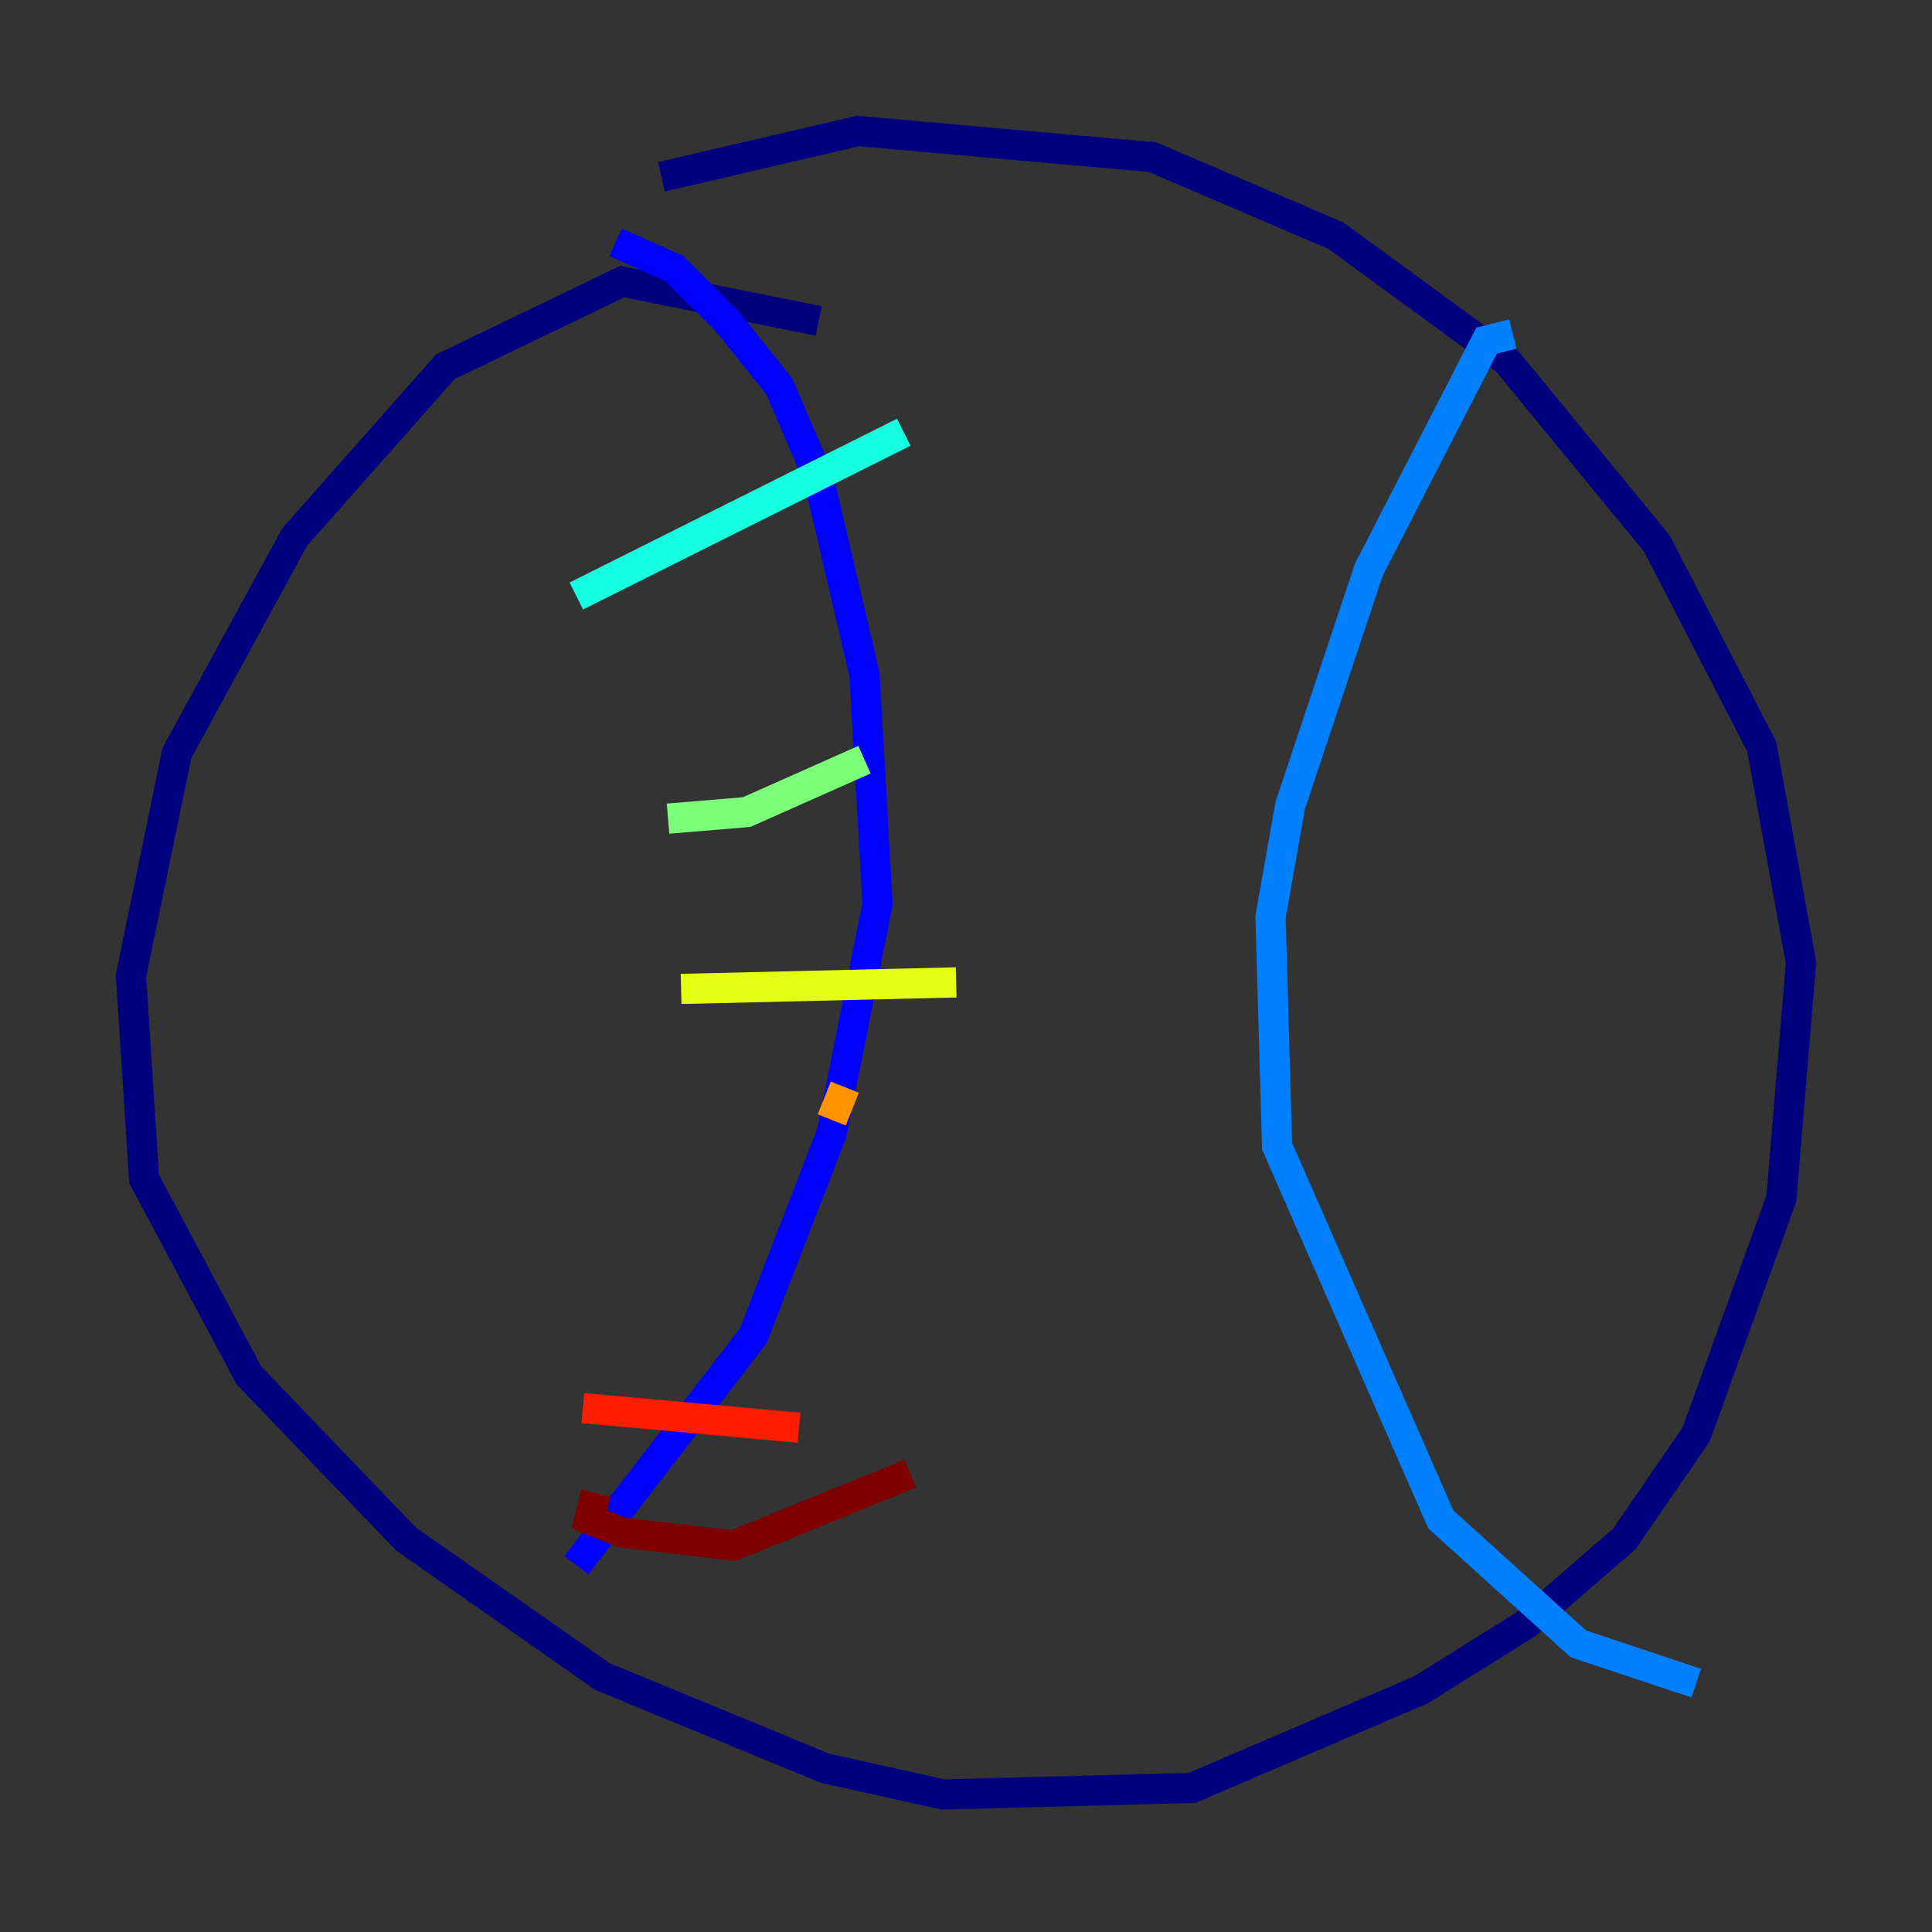 <?xml version="1.0" encoding="utf-8" ?>
<svg baseProfile="tiny" height="128" version="1.2" viewBox="0,0,128,128" width="128" xmlns="http://www.w3.org/2000/svg" xmlns:ev="http://www.w3.org/2001/xml-events" xmlns:xlink="http://www.w3.org/1999/xlink"><rect x="0" y="0" width="128" height="128" fill="#333333" stroke="none"/><defs /><polyline fill="none" points="54.237,21.261 41.22,18.658 29.505,24.298 19.525,35.58 11.715,49.898 8.678,64.651 9.546,78.102 16.488,91.119 26.902,101.966 39.919,111.078 54.671,117.153 62.481,118.888 78.969,118.454 94.156,111.946 101.098,107.607 107.607,101.966 112.38,95.024 118.02,79.403 119.322,63.783 116.719,49.464 109.776,36.014 99.797,23.864 88.515,15.62 76.366,10.414 56.841,8.678 43.824,11.715" stroke="#00007f" stroke-width="2" /><polyline fill="none" points="40.786,16.054 44.691,17.79 48.163,21.261 51.634,25.6 54.237,31.675 57.275,44.691 58.142,59.878 55.105,75.064 49.898,88.515 38.183,103.702" stroke="#0000ff" stroke-width="2" /><polyline fill="none" points="100.231,22.129 98.495,22.563 90.685,37.749 85.478,53.37 84.176,60.746 84.61,75.932 95.458,100.664 104.57,108.909 112.38,111.512" stroke="#0080ff" stroke-width="2" /><polyline fill="none" points="38.183,39.485 59.878,28.637" stroke="#15ffe1" stroke-width="2" /><polyline fill="none" points="44.258,54.237 49.464,53.803 57.275,50.332" stroke="#7cff79" stroke-width="2" /><polyline fill="none" points="45.125,65.519 63.349,65.085" stroke="#e4ff12" stroke-width="2" /><polyline fill="none" points="55.973,72.027 55.105,74.197" stroke="#ff9400" stroke-width="2" /><polyline fill="none" points="38.617,93.288 52.936,94.59" stroke="#ff1d00" stroke-width="2" /><polyline fill="none" points="39.485,98.929 39.051,100.664 41.22,101.532 48.597,102.4 60.312,97.627" stroke="#7f0000" stroke-width="2" /></svg>